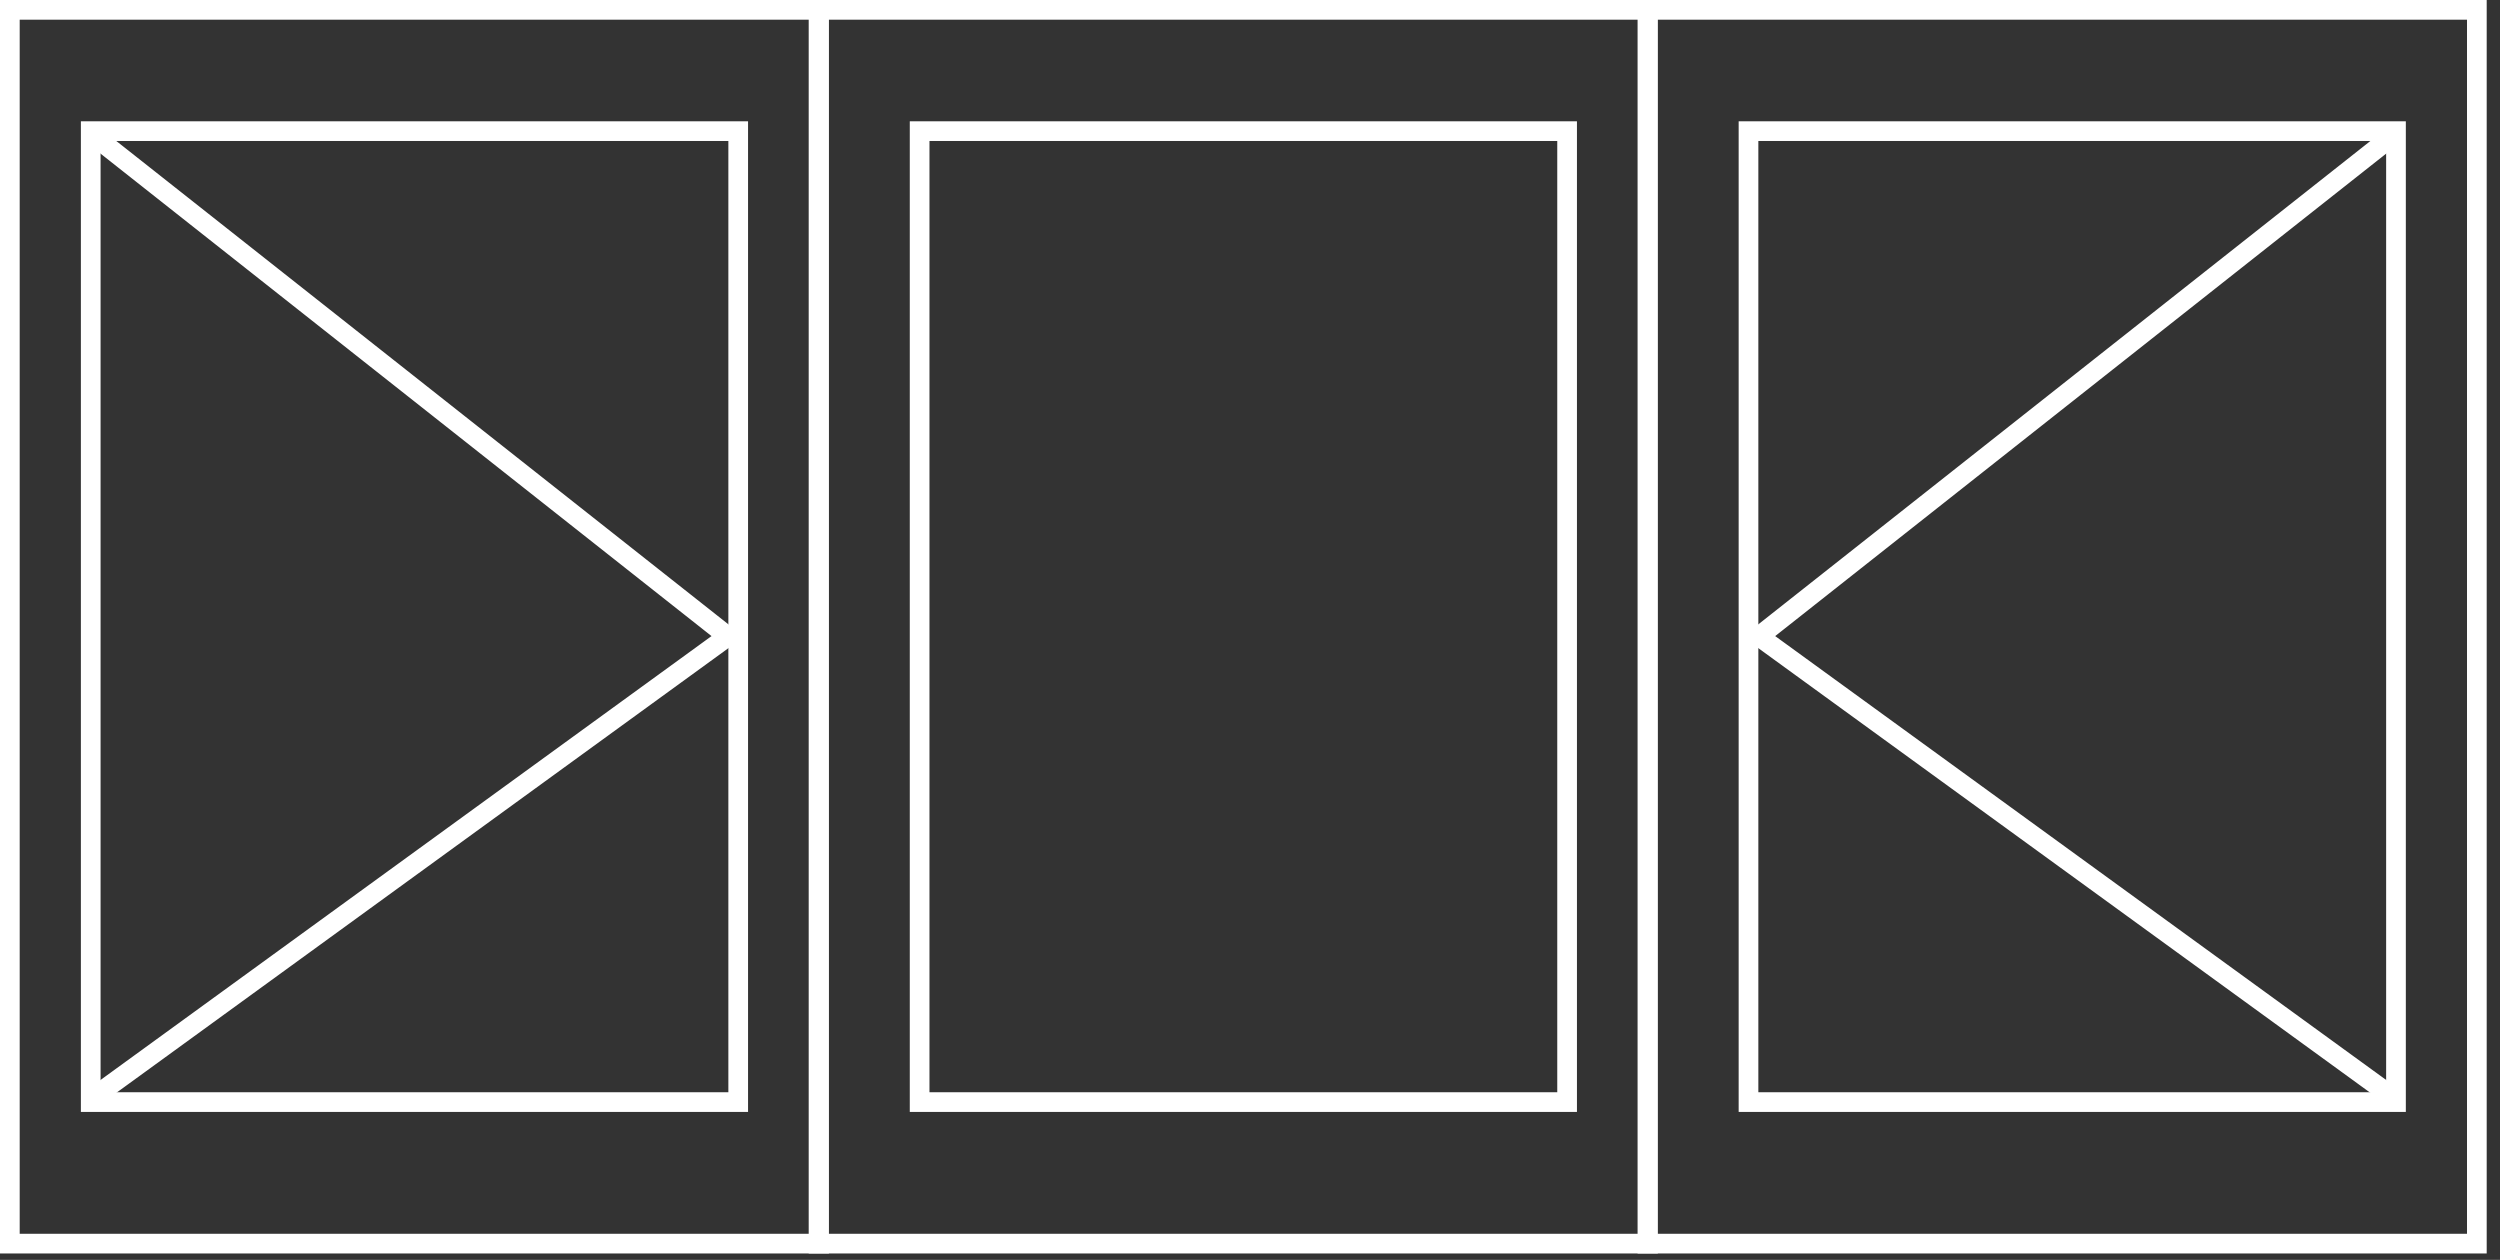 <svg width="127" height="64" viewBox="0 0 127 64" fill="none" xmlns="http://www.w3.org/2000/svg">
<rect x="0" y="0" width="127" height="64" fill="#333333" stroke="none"/>
<rect x="0.5" y="0.5" width="41.108" height="62.676" stroke="white"/>
<rect x="41.582" y="0.5" width="42.135" height="62.676" stroke="white"/>
<rect x="83.689" y="0.5" width="42.135" height="62.676" stroke="white"/>
<rect x="4.609" y="6.662" width="32.892" height="49.324" stroke="white"/>
<rect x="46.717" y="6.662" width="32.892" height="49.324" stroke="white"/>
<rect x="88.824" y="6.662" width="32.892" height="49.324" stroke="white"/>
<path d="M5.135 7.189L36.973 32.33L5.135 55.46" stroke="white" stroke-linecap="round" stroke-linejoin="round"/>
<path d="M121.189 7.189L89.352 32.33L121.189 55.46" stroke="white" stroke-linecap="round" stroke-linejoin="round"/>
</svg>
